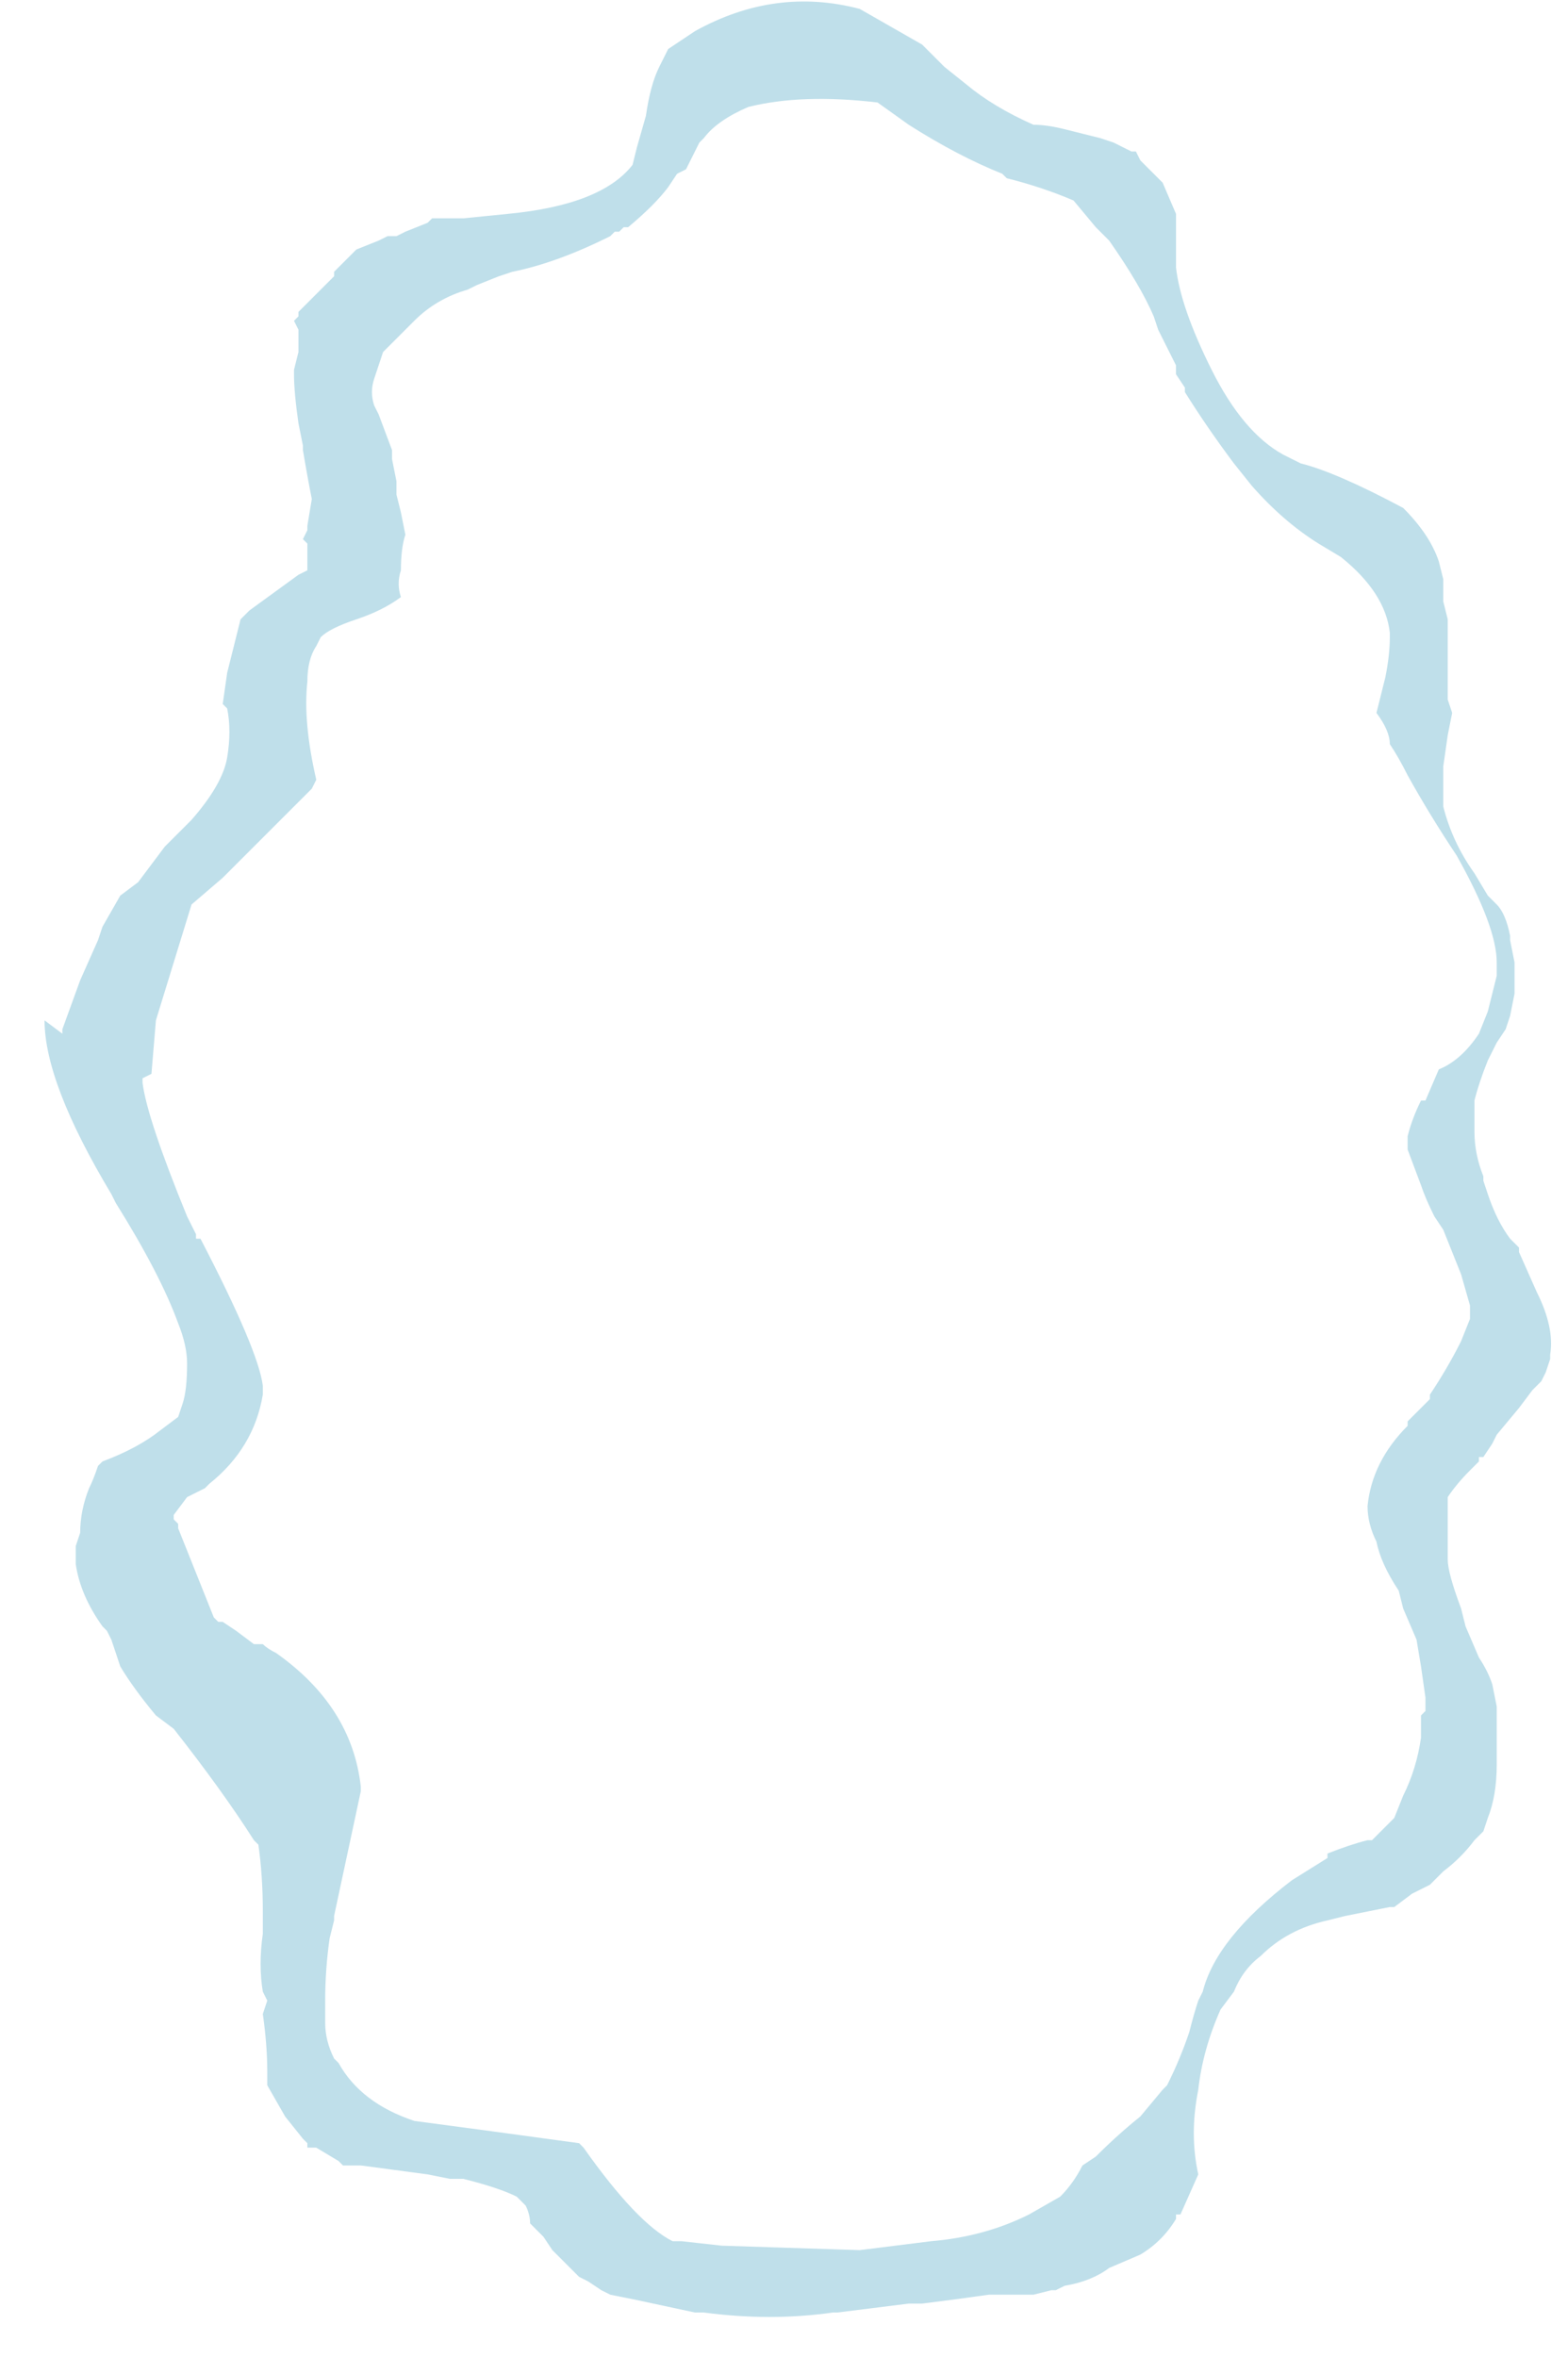 <?xml version="1.0" encoding="UTF-8" standalone="no"?>
<svg xmlns:ffdec="https://www.free-decompiler.com/flash" xmlns:xlink="http://www.w3.org/1999/xlink" ffdec:objectType="frame" height="185.15px" width="123.2px" xmlns="http://www.w3.org/2000/svg">
  <g transform="matrix(1.0, 0.0, 0.0, 1.0, 63.35, 93.1)">
    <use ffdec:characterId="364" height="26.25" transform="matrix(7.0, 0.0, 0.0, 7.0, -58.45, -93.1)" width="16.9" xlink:href="#morphshape0"/>
  </g>
  <defs>
    <g id="morphshape0" transform="matrix(1.0, 0.0, 0.0, 1.0, 8.35, 13.3)">
      <path d="M-7.45 -1.2 L-7.45 -1.15 Q-7.4 -0.75 -6.95 0.35 L-6.85 0.55 -6.85 0.6 -6.8 0.6 Q-6.15 1.85 -6.1 2.25 L-6.1 2.35 -6.1 2.35 Q-6.15 2.65 -6.3 2.9 -6.45 3.15 -6.7 3.35 L-6.75 3.4 -6.95 3.5 -7.1 3.7 -7.1 3.75 -7.1 3.75 -7.05 3.8 -7.05 3.85 -6.65 4.85 -6.6 4.9 -6.55 4.9 -6.4 5.0 -6.2 5.15 -6.1 5.15 Q-6.05 5.2 -5.95 5.25 -5.1 5.85 -5.0 6.75 L-5.0 6.8 Q-5.15 7.5 -5.3 8.2 L-5.3 8.25 -5.35 8.45 Q-5.4 8.8 -5.4 9.15 L-5.4 9.3 -5.4 9.4 Q-5.4 9.6 -5.3 9.8 L-5.3 9.8 -5.25 9.85 Q-5.0 10.3 -4.4 10.5 L-3.65 10.6 -2.55 10.75 -2.5 10.8 Q-1.9 11.65 -1.5 11.85 L-1.45 11.85 -1.4 11.85 -0.95 11.9 0.6 11.95 1.4 11.85 Q2.0 11.8 2.5 11.55 L2.85 11.35 Q3.0 11.2 3.1 11.0 L3.25 10.9 Q3.5 10.65 3.75 10.45 L4.0 10.15 4.05 10.1 Q4.2 9.8 4.3 9.5 4.35 9.3 4.4 9.15 L4.45 9.05 Q4.6 8.45 5.45 7.8 L5.45 7.8 5.85 7.55 5.85 7.55 5.85 7.5 Q6.1 7.4 6.3 7.35 L6.35 7.35 6.6 7.1 6.7 6.85 Q6.85 6.55 6.9 6.2 L6.9 5.95 6.95 5.9 6.95 5.8 6.95 5.75 6.95 5.75 6.9 5.4 6.85 5.1 6.7 4.75 6.65 4.55 Q6.45 4.25 6.4 4.0 6.3 3.8 6.3 3.6 L6.3 3.6 Q6.35 3.1 6.75 2.7 L6.75 2.65 7.0 2.4 7.0 2.4 7.0 2.35 Q7.2 2.05 7.35 1.75 L7.45 1.5 7.45 1.35 7.35 1.0 7.25 0.75 7.15 0.5 7.05 0.35 Q6.95 0.15 6.9 0.0 L6.75 -0.4 6.75 -0.55 Q6.8 -0.75 6.9 -0.95 L6.95 -0.95 7.1 -1.3 Q7.35 -1.4 7.55 -1.7 L7.65 -1.95 Q7.7 -2.15 7.75 -2.35 L7.75 -2.5 Q7.75 -2.9 7.3 -3.7 7.0 -4.15 6.75 -4.6 6.65 -4.8 6.55 -4.95 6.55 -5.1 6.4 -5.3 L6.5 -5.7 Q6.55 -5.95 6.55 -6.15 L6.55 -6.2 Q6.5 -6.65 6.0 -7.05 L5.75 -7.2 Q5.35 -7.45 5.0 -7.85 L4.8 -8.1 Q4.5 -8.5 4.25 -8.9 L4.25 -8.95 4.15 -9.1 4.15 -9.15 4.15 -9.2 3.95 -9.6 3.9 -9.75 Q3.75 -10.1 3.4 -10.6 L3.35 -10.65 3.25 -10.75 3.0 -11.05 Q2.65 -11.2 2.25 -11.3 L2.2 -11.35 Q1.7 -11.55 1.15 -11.9 L0.8 -12.15 Q-0.05 -12.25 -0.65 -12.1 -1.0 -11.95 -1.15 -11.75 L-1.2 -11.7 -1.35 -11.4 -1.45 -11.35 -1.55 -11.2 Q-1.7 -11.0 -2.0 -10.75 L-2.05 -10.75 -2.1 -10.7 -2.15 -10.7 -2.2 -10.65 Q-2.8 -10.35 -3.3 -10.25 L-3.45 -10.2 -3.7 -10.1 -3.8 -10.05 Q-4.15 -9.95 -4.4 -9.7 L-4.65 -9.45 -4.75 -9.35 Q-4.8 -9.2 -4.85 -9.05 -4.9 -8.9 -4.85 -8.75 L-4.8 -8.65 -4.8 -8.65 -4.65 -8.25 -4.65 -8.15 -4.6 -7.9 -4.6 -7.75 -4.55 -7.55 -4.5 -7.3 Q-4.55 -7.15 -4.55 -6.9 -4.6 -6.75 -4.55 -6.6 -4.75 -6.45 -5.05 -6.35 -5.35 -6.25 -5.45 -6.15 L-5.5 -6.05 Q-5.6 -5.9 -5.6 -5.65 -5.65 -5.2 -5.5 -4.55 L-5.55 -4.45 -5.6 -4.4 -6.05 -3.95 -6.55 -3.45 -6.9 -3.15 -7.3 -1.85 -7.35 -1.25 M-8.55 -1.85 L-8.55 -1.85 Q-8.55 -1.15 -7.8 0.1 L-7.75 0.2 Q-7.25 1.0 -7.05 1.55 -6.95 1.8 -6.95 2.0 -6.95 2.3 -7.0 2.45 L-7.05 2.6 -7.25 2.75 Q-7.5 2.95 -7.9 3.1 L-7.95 3.15 Q-8.0 3.3 -8.05 3.4 -8.15 3.65 -8.15 3.9 L-8.2 4.05 -8.2 4.1 -8.2 4.25 Q-8.15 4.6 -7.9 4.95 L-7.85 5.0 -7.8 5.1 -7.75 5.25 -7.7 5.4 Q-7.55 5.65 -7.3 5.95 L-7.1 6.1 Q-6.55 6.8 -6.2 7.35 L-6.15 7.4 Q-6.1 7.75 -6.1 8.15 L-6.1 8.15 -6.1 8.3 -6.1 8.4 Q-6.15 8.75 -6.1 9.05 L-6.05 9.15 -6.1 9.3 -6.1 9.3 Q-6.05 9.65 -6.05 9.95 L-6.05 10.1 -5.85 10.45 -5.65 10.7 -5.6 10.75 -5.6 10.8 -5.5 10.8 -5.25 10.95 -5.2 11.0 -5.2 11.0 -5.0 11.0 -4.25 11.1 -4.0 11.15 -3.85 11.15 Q-3.45 11.25 -3.25 11.35 L-3.15 11.45 -3.15 11.45 Q-3.1 11.55 -3.1 11.65 L-2.95 11.8 -2.85 11.95 -2.6 12.2 -2.55 12.25 -2.45 12.3 -2.3 12.4 -2.2 12.45 -1.95 12.5 -1.25 12.65 -1.15 12.65 Q-0.4 12.75 0.3 12.65 L0.35 12.65 Q0.75 12.6 1.15 12.55 L1.3 12.55 Q1.7 12.5 2.05 12.45 L2.25 12.45 2.55 12.45 2.75 12.4 2.8 12.4 2.9 12.35 Q3.2 12.3 3.4 12.15 L3.75 12.0 Q4.0 11.85 4.15 11.6 L4.15 11.55 4.2 11.55 4.4 11.1 Q4.3 10.65 4.4 10.15 4.45 9.7 4.65 9.25 L4.8 9.05 Q4.9 8.8 5.1 8.65 5.4 8.35 5.85 8.25 L6.05 8.2 6.55 8.1 6.6 8.1 6.8 7.95 6.8 7.95 6.9 7.9 7.0 7.85 7.15 7.7 Q7.35 7.55 7.5 7.35 L7.6 7.25 7.65 7.1 Q7.75 6.85 7.75 6.5 L7.75 6.1 7.75 5.85 7.7 5.6 Q7.65 5.45 7.55 5.3 L7.4 4.95 7.35 4.75 Q7.2 4.35 7.2 4.2 L7.2 3.7 Q7.2 3.6 7.2 3.5 7.3 3.35 7.45 3.2 L7.55 3.1 7.55 3.05 7.6 3.05 7.7 2.9 7.7 2.9 7.75 2.8 8.0 2.5 8.15 2.3 8.25 2.2 8.3 2.1 8.35 1.95 8.35 1.9 Q8.4 1.6 8.2 1.2 L8.0 0.75 8.0 0.7 7.9 0.6 Q7.75 0.4 7.65 0.1 L7.6 -0.05 7.6 -0.1 Q7.5 -0.35 7.5 -0.6 L7.5 -0.8 7.5 -0.95 Q7.55 -1.15 7.65 -1.4 L7.75 -1.6 7.85 -1.75 7.9 -1.9 7.95 -2.15 7.95 -2.25 7.95 -2.5 7.9 -2.75 7.9 -2.8 Q7.85 -3.05 7.75 -3.15 L7.7 -3.2 7.65 -3.25 7.5 -3.5 Q7.25 -3.85 7.15 -4.25 7.15 -4.45 7.15 -4.7 L7.2 -5.05 7.2 -5.05 7.25 -5.3 7.2 -5.45 Q7.2 -5.9 7.2 -6.3 L7.2 -6.35 7.15 -6.55 7.15 -6.55 7.15 -6.55 7.15 -6.6 7.15 -6.75 7.15 -6.8 7.1 -7.0 Q7.0 -7.3 6.7 -7.6 5.95 -8.0 5.55 -8.1 5.45 -8.15 5.35 -8.2 4.9 -8.45 4.55 -9.15 4.2 -9.85 4.15 -10.3 L4.15 -10.4 4.15 -10.65 4.15 -10.7 4.15 -10.9 4.0 -11.25 3.75 -11.5 3.7 -11.6 3.65 -11.6 3.45 -11.7 3.3 -11.75 2.9 -11.85 Q2.7 -11.9 2.55 -11.9 2.1 -12.1 1.8 -12.35 L1.55 -12.55 1.35 -12.75 1.3 -12.8 Q0.95 -13.0 0.6 -13.2 -0.35 -13.45 -1.25 -12.95 L-1.55 -12.75 -1.65 -12.55 Q-1.75 -12.35 -1.8 -12.0 L-1.9 -11.65 -1.95 -11.45 Q-2.3 -11.0 -3.35 -10.9 L-3.85 -10.85 -4.2 -10.85 -4.25 -10.8 -4.5 -10.7 -4.6 -10.65 -4.7 -10.65 -4.8 -10.6 -5.05 -10.5 -5.25 -10.3 -5.3 -10.25 -5.3 -10.2 -5.35 -10.15 Q-5.55 -9.95 -5.7 -9.8 L-5.7 -9.75 -5.75 -9.7 -5.7 -9.6 -5.7 -9.4 -5.7 -9.35 -5.75 -9.15 -5.75 -9.1 Q-5.75 -8.9 -5.7 -8.55 L-5.65 -8.3 -5.65 -8.25 Q-5.6 -7.95 -5.55 -7.7 L-5.6 -7.4 -5.6 -7.35 -5.65 -7.25 -5.6 -7.2 -5.6 -7.15 -5.6 -6.9 -5.7 -6.85 -6.25 -6.45 -6.3 -6.4 -6.35 -6.35 -6.5 -5.75 -6.55 -5.4 -6.5 -5.35 Q-6.45 -5.1 -6.5 -4.8 -6.55 -4.5 -6.9 -4.1 L-7.2 -3.8 -7.5 -3.4 -7.7 -3.25 -7.9 -2.9 -7.95 -2.75 -8.15 -2.3 -8.35 -1.75 -8.35 -1.7" fill="#bfdfea" fill-rule="evenodd" stroke="none"/>
      <path d="M-8.35 -1.7 L-8.35 -1.75 -8.15 -2.3 -7.95 -2.75 -7.9 -2.9 -7.7 -3.25 -7.5 -3.4 -7.2 -3.8 -6.9 -4.1 Q-6.55 -4.5 -6.5 -4.8 -6.45 -5.1 -6.5 -5.35 L-6.55 -5.4 -6.5 -5.75 -6.35 -6.35 -6.3 -6.4 -6.25 -6.45 -5.7 -6.85 -5.6 -6.9 -5.6 -7.15 -5.6 -7.2 -5.65 -7.25 -5.6 -7.35 -5.6 -7.4 -5.55 -7.7 Q-5.6 -7.95 -5.65 -8.25 L-5.65 -8.3 -5.7 -8.55 Q-5.75 -8.9 -5.75 -9.1 L-5.75 -9.15 -5.7 -9.35 -5.7 -9.4 -5.7 -9.6 -5.75 -9.7 -5.7 -9.75 -5.7 -9.8 Q-5.55 -9.95 -5.35 -10.15 L-5.3 -10.2 -5.3 -10.25 -5.25 -10.3 -5.05 -10.5 -4.8 -10.6 -4.7 -10.65 -4.6 -10.65 -4.5 -10.7 -4.25 -10.8 -4.2 -10.85 -3.85 -10.85 -3.35 -10.9 Q-2.3 -11.0 -1.95 -11.45 L-1.9 -11.65 -1.8 -12.0 Q-1.75 -12.35 -1.65 -12.55 L-1.55 -12.75 -1.25 -12.95 Q-0.35 -13.45 0.6 -13.2 0.95 -13.0 1.3 -12.8 L1.35 -12.75 1.55 -12.55 1.8 -12.35 Q2.1 -12.1 2.55 -11.9 2.7 -11.9 2.9 -11.85 L3.3 -11.75 3.45 -11.7 3.65 -11.6 3.7 -11.6 3.75 -11.5 4.0 -11.25 4.15 -10.9 4.15 -10.7 4.15 -10.65 4.15 -10.4 4.15 -10.3 Q4.2 -9.85 4.55 -9.15 4.9 -8.45 5.35 -8.2 5.45 -8.15 5.55 -8.1 5.95 -8.0 6.7 -7.6 7.0 -7.3 7.1 -7.0 L7.15 -6.8 7.15 -6.75 7.15 -6.6 7.15 -6.55 7.15 -6.55 7.15 -6.55 7.2 -6.35 7.2 -6.3 Q7.2 -5.9 7.2 -5.45 L7.25 -5.3 7.2 -5.05 7.2 -5.05 7.15 -4.7 Q7.15 -4.45 7.15 -4.25 7.25 -3.85 7.5 -3.5 L7.65 -3.25 7.7 -3.2 7.75 -3.15 Q7.85 -3.05 7.9 -2.8 L7.9 -2.75 7.95 -2.5 7.95 -2.25 7.95 -2.15 7.9 -1.9 7.85 -1.75 7.75 -1.6 7.65 -1.4 Q7.55 -1.15 7.5 -0.95 L7.5 -0.8 7.5 -0.6 Q7.5 -0.35 7.6 -0.1 L7.6 -0.05 7.65 0.1 Q7.75 0.4 7.9 0.6 L8.0 0.7 8.0 0.75 8.2 1.2 Q8.4 1.6 8.35 1.9 L8.35 1.95 8.3 2.1 8.25 2.2 8.15 2.3 8.0 2.5 7.75 2.8 7.7 2.9 7.7 2.9 7.6 3.05 7.55 3.05 7.55 3.1 7.45 3.2 Q7.3 3.35 7.2 3.5 7.2 3.6 7.2 3.7 L7.2 4.2 Q7.2 4.35 7.35 4.75 L7.4 4.95 7.55 5.3 Q7.65 5.45 7.7 5.6 L7.75 5.85 7.75 6.1 7.75 6.5 Q7.75 6.85 7.65 7.1 L7.6 7.25 7.5 7.35 Q7.35 7.55 7.15 7.7 L7.0 7.85 6.9 7.9 6.8 7.95 6.8 7.95 6.6 8.1 6.55 8.1 6.05 8.2 5.85 8.25 Q5.4 8.35 5.1 8.65 4.9 8.8 4.8 9.05 L4.65 9.25 Q4.45 9.7 4.4 10.15 4.3 10.65 4.4 11.1 L4.2 11.55 4.15 11.55 4.15 11.6 Q4.0 11.85 3.75 12.0 L3.4 12.15 Q3.2 12.3 2.9 12.35 L2.8 12.4 2.75 12.4 2.55 12.45 2.25 12.45 2.05 12.45 Q1.7 12.5 1.3 12.55 L1.15 12.55 Q0.75 12.6 0.35 12.65 L0.3 12.65 Q-0.4 12.75 -1.15 12.65 L-1.25 12.65 -1.95 12.5 -2.2 12.45 -2.3 12.4 -2.45 12.3 -2.55 12.25 -2.6 12.2 -2.85 11.95 -2.95 11.8 -3.1 11.65 Q-3.1 11.55 -3.15 11.45 L-3.15 11.45 -3.25 11.35 Q-3.45 11.25 -3.85 11.15 L-4.0 11.15 -4.25 11.1 -5.0 11.0 -5.2 11.0 -5.2 11.0 -5.25 10.95 -5.5 10.8 -5.6 10.8 -5.6 10.75 -5.65 10.7 -5.85 10.45 -6.05 10.1 -6.05 9.95 Q-6.05 9.65 -6.1 9.3 L-6.1 9.3 -6.05 9.15 -6.1 9.05 Q-6.15 8.75 -6.1 8.4 L-6.1 8.3 -6.1 8.15 -6.1 8.15 Q-6.1 7.75 -6.15 7.4 L-6.2 7.35 Q-6.55 6.8 -7.1 6.1 L-7.3 5.95 Q-7.55 5.65 -7.7 5.4 L-7.75 5.25 -7.8 5.1 -7.85 5.0 -7.9 4.95 Q-8.15 4.6 -8.2 4.25 L-8.2 4.1 -8.2 4.05 -8.15 3.9 Q-8.15 3.65 -8.05 3.4 -8.0 3.3 -7.95 3.15 L-7.9 3.1 Q-7.5 2.95 -7.25 2.75 L-7.05 2.6 -7.0 2.45 Q-6.95 2.3 -6.95 2.0 -6.95 1.8 -7.05 1.55 -7.25 1.0 -7.75 0.2 L-7.8 0.1 Q-8.55 -1.15 -8.55 -1.85 L-8.55 -1.85 M-7.35 -1.25 L-7.3 -1.85 -6.9 -3.15 -6.55 -3.45 -6.05 -3.95 -5.6 -4.4 -5.55 -4.45 -5.5 -4.55 Q-5.65 -5.2 -5.6 -5.65 -5.6 -5.9 -5.5 -6.05 L-5.45 -6.15 Q-5.35 -6.25 -5.05 -6.35 -4.75 -6.45 -4.55 -6.6 -4.6 -6.75 -4.55 -6.9 -4.55 -7.15 -4.5 -7.3 L-4.55 -7.55 -4.6 -7.75 -4.6 -7.9 -4.65 -8.15 -4.65 -8.25 -4.8 -8.65 -4.8 -8.65 -4.85 -8.75 Q-4.9 -8.9 -4.85 -9.05 -4.8 -9.2 -4.75 -9.35 L-4.65 -9.45 -4.4 -9.7 Q-4.15 -9.95 -3.8 -10.05 L-3.7 -10.1 -3.45 -10.2 -3.3 -10.25 Q-2.8 -10.35 -2.2 -10.65 L-2.15 -10.7 -2.1 -10.7 -2.05 -10.75 -2.0 -10.75 Q-1.7 -11.0 -1.55 -11.2 L-1.45 -11.35 -1.35 -11.4 -1.2 -11.7 -1.15 -11.75 Q-1.0 -11.95 -0.65 -12.1 -0.05 -12.25 0.8 -12.15 L1.15 -11.9 Q1.7 -11.55 2.2 -11.35 L2.25 -11.3 Q2.65 -11.2 3.0 -11.05 L3.25 -10.75 3.35 -10.65 3.4 -10.6 Q3.75 -10.1 3.9 -9.75 L3.95 -9.6 4.15 -9.2 4.15 -9.15 4.15 -9.1 4.25 -8.95 4.25 -8.9 Q4.5 -8.5 4.8 -8.1 L5.0 -7.85 Q5.35 -7.45 5.75 -7.2 L6.0 -7.05 Q6.5 -6.65 6.55 -6.2 L6.55 -6.15 Q6.55 -5.95 6.5 -5.7 L6.4 -5.3 Q6.55 -5.1 6.55 -4.95 6.65 -4.8 6.75 -4.6 7.0 -4.15 7.3 -3.7 7.75 -2.9 7.75 -2.5 L7.75 -2.35 Q7.7 -2.15 7.65 -1.95 L7.55 -1.7 Q7.35 -1.4 7.1 -1.3 L6.95 -0.95 6.9 -0.95 Q6.8 -0.75 6.75 -0.55 L6.75 -0.4 6.9 0.0 Q6.95 0.15 7.05 0.35 L7.15 0.5 7.25 0.75 7.35 1.0 7.45 1.35 7.45 1.5 7.35 1.75 Q7.2 2.05 7.0 2.35 L7.0 2.4 7.0 2.4 6.75 2.65 6.75 2.7 Q6.35 3.1 6.3 3.6 L6.3 3.6 Q6.3 3.8 6.4 4.0 6.45 4.25 6.65 4.55 L6.7 4.75 6.85 5.1 6.9 5.4 6.95 5.75 6.95 5.75 6.95 5.8 6.95 5.9 6.9 5.95 6.9 6.2 Q6.85 6.55 6.7 6.85 L6.6 7.1 6.35 7.35 6.3 7.35 Q6.1 7.4 5.85 7.5 L5.85 7.55 5.85 7.55 5.45 7.8 5.45 7.8 Q4.6 8.45 4.45 9.05 L4.4 9.15 Q4.35 9.3 4.3 9.5 4.2 9.8 4.05 10.1 L4.0 10.15 3.75 10.45 Q3.5 10.65 3.25 10.9 L3.1 11.0 Q3.0 11.2 2.85 11.35 L2.5 11.55 Q2.0 11.8 1.4 11.85 L0.6 11.95 -0.95 11.9 -1.4 11.85 -1.45 11.85 -1.5 11.85 Q-1.9 11.65 -2.5 10.8 L-2.55 10.75 -3.65 10.6 -4.4 10.5 Q-5.0 10.3 -5.25 9.85 L-5.3 9.8 -5.3 9.8 Q-5.4 9.6 -5.4 9.4 L-5.4 9.3 -5.4 9.15 Q-5.4 8.8 -5.35 8.45 L-5.3 8.25 -5.3 8.2 Q-5.15 7.5 -5.0 6.8 L-5.0 6.75 Q-5.1 5.85 -5.95 5.25 -6.05 5.2 -6.1 5.15 L-6.2 5.15 -6.4 5.0 -6.55 4.9 -6.6 4.9 -6.65 4.85 -7.05 3.85 -7.05 3.8 -7.1 3.75 -7.1 3.75 -7.1 3.7 -6.95 3.5 -6.75 3.4 -6.7 3.35 Q-6.45 3.15 -6.3 2.9 -6.15 2.65 -6.1 2.35 L-6.1 2.35 -6.1 2.25 Q-6.15 1.85 -6.8 0.6 L-6.85 0.6 -6.85 0.55 -6.95 0.35 Q-7.4 -0.75 -7.45 -1.15 L-7.45 -1.2 M-5.05 7.6 Q-5.05 7.55 -5.05 7.55 L-5.0 7.35 Q-4.95 7.25 -4.9 7.15 -4.8 7.0 -4.8 7.0 -4.75 6.9 -4.75 6.8 -4.75 6.8 -4.75 6.7 -4.75 6.6 -4.75 6.55 -4.75 6.5 -4.7 6.45 -4.65 6.4 -4.5 6.35 -4.45 6.3 -4.4 6.25 -4.3 6.15 -4.25 6.1 -3.95 6.0 -3.75 6.15 -3.7 6.2 -3.6 6.3 L-3.5 6.4 -3.45 6.5 -3.35 6.65 Q-3.15 6.85 -3.1 6.95 -3.1 7.1 -3.05 7.25 -3.0 7.35 -3.0 7.45 L-3.0 7.5 Q-3.05 7.65 -3.05 7.7 -3.05 7.75 -3.05 7.8 -3.05 7.85 -3.05 7.9 -3.0 8.0 -3.0 8.05 -3.0 8.1 -3.05 8.2 -3.1 8.3 -3.1 8.4 -3.1 8.45 -3.1 8.5 -3.1 8.55 -3.05 8.6 L-3.05 8.65 Q-3.05 8.75 -3.15 8.9 L-3.2 8.95 Q-3.35 9.05 -3.35 9.15 -3.35 9.25 -3.45 9.3 -3.55 9.35 -3.6 9.4 -3.65 9.5 -3.75 9.5 -3.85 9.55 -4.05 9.55 L-4.1 9.55 Q-4.3 9.55 -4.6 9.35 L-4.7 9.25 -4.7 9.2 Q-4.7 9.15 -4.75 9.1 L-4.75 9.1 Q-4.75 8.8 -4.9 8.6 L-4.95 8.55 -5.0 8.4 -4.95 8.35 Q-4.9 8.25 -4.9 8.2 -4.9 8.15 -5.0 7.95 -5.1 7.75 -5.1 7.65 L-5.15 7.55" fill="none" stroke="#000000" stroke-linecap="round" stroke-linejoin="round" stroke-opacity="0.0" stroke-width="0.0"/>
    </g>
  </defs>
</svg>
